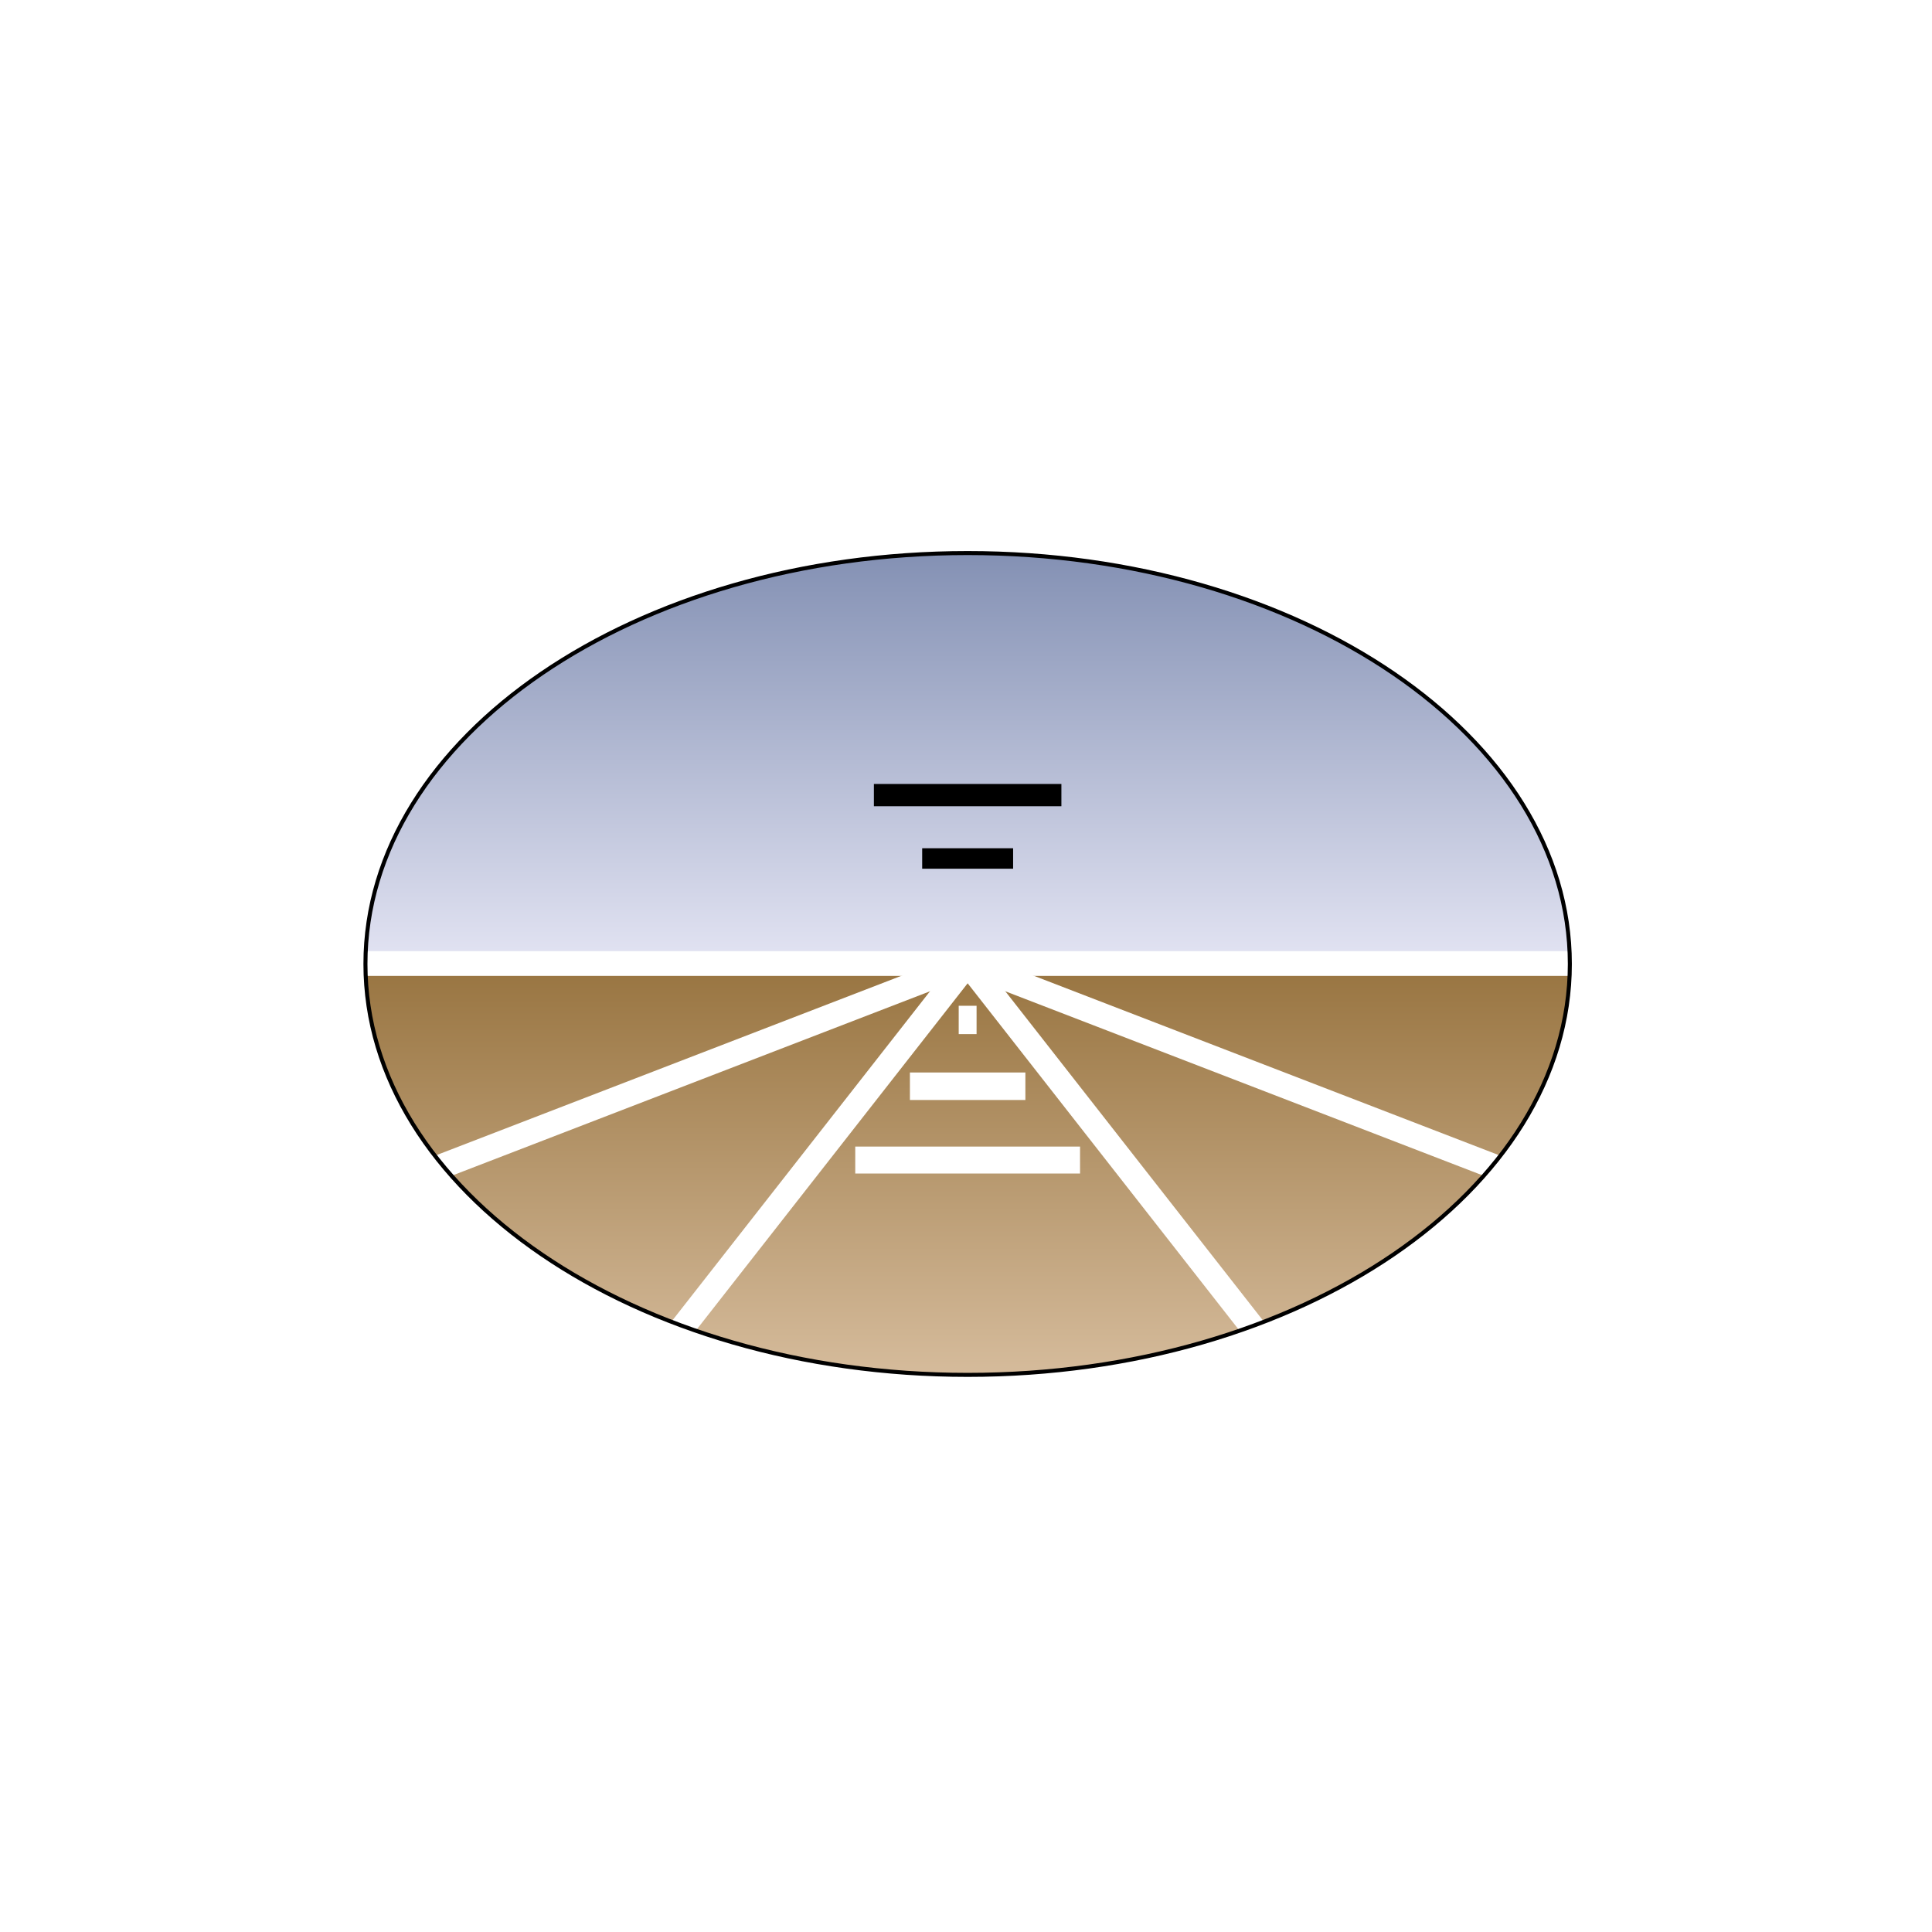 <?xml version="1.0" encoding="UTF-8" standalone="no"?>
<svg
   xmlns:osb="http://www.openswatchbook.org/uri/2009/osb"
   xmlns:dc="http://purl.org/dc/elements/1.1/"
   xmlns:cc="http://creativecommons.org/ns#"
   xmlns:rdf="http://www.w3.org/1999/02/22-rdf-syntax-ns#"
   xmlns:svg="http://www.w3.org/2000/svg"
   xmlns="http://www.w3.org/2000/svg"
   xmlns:xlink="http://www.w3.org/1999/xlink"
   xml:space="preserve"
   enable-background="new 0 0 400.667 400.666"
   viewBox="0 0 400.667 400.666"
   height="400.666"
   width="400.667"
   y="0px"
   x="0px"
   id="Layer_2"
   version="1.1"><defs
     id="defs109"><linearGradient
       y2="169.408"
       x2="163.702"
       y1="142.399"
       x1="148.108"
       gradientUnits="userSpaceOnUse"
       id="SVGID_18_-1"><stop
         id="stop11209"
         style="stop-color:#404040"
         offset="0" /><stop
         id="stop11211"
         style="stop-color:#000000"
         offset="1" /></linearGradient><linearGradient
       id="linearGradient6221"
       gradientUnits="userSpaceOnUse"
       x1="148.108"
       y1="142.399"
       x2="163.702"
       y2="169.408"><stop
         offset="0"
         style="stop-color:#404040"
         id="stop6223" /><stop
         offset="1"
         style="stop-color:#202020;stop-opacity:1"
         id="stop6225" /></linearGradient><pattern
       id="EMFhbasepattern"
       patternUnits="userSpaceOnUse"
       width="6"
       height="6"
       x="0"
       y="0" /><pattern
       id="EMFhbasepattern-7"
       patternUnits="userSpaceOnUse"
       width="6"
       height="6"
       x="0"
       y="0" /><linearGradient
       osb:paint="gradient"
       id="linearGradient5786"><stop
         id="stop5788"
         offset="0"
         style="stop-color:#363636;stop-opacity:1;" /><stop
         id="stop5790"
         offset="1"
         style="stop-color:#000000;stop-opacity:1;" /></linearGradient><linearGradient
       y2="169.408"
       x2="163.702"
       y1="142.399"
       x1="148.108"
       gradientUnits="userSpaceOnUse"
       id="linearGradient8979"><stop
         id="stop8981"
         style="stop-color:#2d2d2d;stop-opacity:1"
         offset="0" /><stop
         id="stop8983"
         style="stop-color:#000000"
         offset="1" /></linearGradient><pattern
       id="EMFhbasepattern-6"
       patternUnits="userSpaceOnUse"
       width="6"
       height="6"
       x="0"
       y="0" /><pattern
       id="EMFhbasepattern-70"
       patternUnits="userSpaceOnUse"
       width="6"
       height="6"
       x="0"
       y="0" /><linearGradient
       id="linearGradient4861"><stop
         style="stop-color:#e3e4f3;stop-opacity:1"
         offset="0"
         id="stop4863" /><stop
         style="stop-color:#8491b4;stop-opacity:1"
         offset="1"
         id="stop4865" /></linearGradient><linearGradient
       id="linearGradient4894"><stop
         id="stop4896"
         offset="0"
         style="stop-color:#987440;stop-opacity:1" /><stop
         id="stop4898"
         offset="1"
         style="stop-color:#d5bb9b;stop-opacity:1" /></linearGradient><filter
       style="color-interpolation-filters:sRGB"
       id="filter14451"
       x="-0.04"
       width="1.081"
       y="-0.059"
       height="1.118"><feGaussianBlur
         stdDeviation="3.782"
         id="feGaussianBlur14453" /></filter><linearGradient
       y2="25.104"
       x2="282.666"
       y1="92.274"
       x1="282.666"
       gradientTransform="translate(-3.9e-5,1e-5)"
       gradientUnits="userSpaceOnUse"
       id="linearGradient6246"
       xlink:href="#linearGradient4861" /><linearGradient
       y2="25.104"
       x2="282.666"
       y1="92.274"
       x1="282.666"
       gradientTransform="matrix(1,0,0,-1,0,184.548)"
       gradientUnits="userSpaceOnUse"
       id="linearGradient6248"
       xlink:href="#linearGradient4894" /></defs><g
     id="g14455"
     style="display:inline"
     transform="matrix(1.111,0,0,1.111,-385.923,406.726)"><path
       id="path4856-0-9-1-0"
       d="m 527.991,-262.853 c -62.083,0 -112.41,34.34 -112.41,76.701 0,42.361 50.328,76.703 112.41,76.703 62.083,2e-5 112.41,-34.342 112.41,-76.703 0,-42.361 -50.328,-76.701 -112.41,-76.701 z"
       style="display:inline;opacity:1;fill:#000000;fill-opacity:1;stroke:none;stroke-width:1;stroke-miterlimit:4;stroke-dasharray:none;stroke-dashoffset:0;stroke-opacity:1;filter:url(#filter14451)" /><g
       style="display:inline;opacity:1"
       id="g4905-8"
       transform="matrix(1.665,0,0,1.136,57.388,-290.975)"><path
         id="path4856-0-9"
         d="m 350.185,92.274 c -27.093,0 -116.968,0 -135.038,0 0,-37.29 30.229,-67.519 67.519,-67.519 37.29,-1e-5 67.519,30.229 67.519,67.519 z"
         style="display:inline;opacity:1;fill:url(#linearGradient6246);fill-opacity:1;stroke:none;stroke-width:0.5;stroke-miterlimit:4;stroke-dasharray:none;stroke-dashoffset:0;stroke-opacity:1" /><path
         id="path4856-2"
         d="m 350.185,92.274 c -27.093,0 -116.968,0 -135.038,0 0,37.29 30.229,67.519 67.519,67.519 37.29,1e-5 67.519,-30.229 67.519,-67.519 z"
         style="display:inline;opacity:1;fill:url(#linearGradient6248);fill-opacity:1;stroke:none;stroke-width:0.5;stroke-miterlimit:4;stroke-dasharray:none;stroke-dashoffset:0;stroke-opacity:1" /></g><path
       style="display:inline;opacity:1;fill:#ffffff;fill-opacity:1;stroke:none;stroke-width:0.4;stroke-miterlimit:4;stroke-dasharray:none;stroke-dashoffset:0;stroke-opacity:1"
       d="m 472.687,-119.374 53.446,-68.286 3.636,2.846 -52.535,67.122 c -1.617,-0.587 -2.547,-0.914 -4.547,-1.682 z"
       id="rect5240-2" /><path
       style="display:inline;opacity:1;fill:#ffffff;fill-opacity:1;stroke:none;stroke-width:0.193;stroke-miterlimit:4;stroke-dasharray:none;stroke-dashoffset:0;stroke-opacity:1"
       d="m 507.01,-152.067 0,5.031 c 13.987,0 27.974,0 41.961,0 l 0,-5.031 c -13.987,0 -27.974,0 -41.961,0 z"
       id="rect5240-0" /><path
       style="display:inline;opacity:1;fill:#ffffff;fill-opacity:1;stroke:none;stroke-width:0.141;stroke-miterlimit:4;stroke-dasharray:none;stroke-dashoffset:0;stroke-opacity:1"
       d="m 517.214,-165.895 0,5.137 c 7.185,0 14.37,0 21.555,0 l 0,-5.137 c -7.185,0 -14.37,0 -21.555,0 z"
       id="rect5240-0-5" /><path
       style="display:inline;opacity:1;fill:#ffffff;fill-opacity:1;stroke:none;stroke-width:0.061;stroke-miterlimit:4;stroke-dasharray:none;stroke-dashoffset:0;stroke-opacity:1"
       d="m 526.323,-178.348 0,5.293 c 1.112,0 2.224,0 3.336,0 l 0,-5.293 c -1.112,0 -2.224,0 -3.336,0 z"
       id="rect5240-0-5-0" /><path
       style="display:inline;opacity:1;fill:#ffffff;fill-opacity:1;stroke:none;stroke-width:0.4;stroke-miterlimit:4;stroke-dasharray:none;stroke-dashoffset:0;stroke-opacity:1"
       d="m 428.553,-150.36 98.617,-38.035 1.662,4.308 -97.185,37.482 c -1.064,-1.369 -1.733,-1.95 -3.093,-3.756 z"
       id="rect5240-31" /><path
       style="opacity:1;fill:#000000;fill-opacity:1;stroke:none;stroke-width:0.5;stroke-miterlimit:4;stroke-dasharray:none;stroke-dashoffset:0;stroke-opacity:1"
       d="m 519.504,-207.753 0,3.82 16.974,0 0,-3.82 z"
       id="rect5330" /><path
       style="opacity:1;fill:#000000;fill-opacity:1;stroke:none;stroke-width:0.2;stroke-miterlimit:4;stroke-dasharray:none;stroke-dashoffset:0;stroke-opacity:1"
       d="m 510.491,-219.751 0,4.16 35,0 0,-4.16 z"
       id="rect5332" /><path
       style="display:inline;opacity:1;fill:#ffffff;fill-opacity:1;stroke:none;stroke-width:0.4;stroke-miterlimit:4;stroke-dasharray:none;stroke-dashoffset:0;stroke-opacity:1"
       d="m 583.296,-119.374 -53.446,-68.286 -3.636,2.846 52.535,67.122 c 1.617,-0.587 2.547,-0.914 4.547,-1.682 z"
       id="rect5240-2-9" /><path
       style="display:inline;opacity:1;fill:#ffffff;fill-opacity:1;stroke:none;stroke-width:0.4;stroke-miterlimit:4;stroke-dasharray:none;stroke-dashoffset:0;stroke-opacity:1"
       d="m 627.43,-150.36 -98.617,-38.035 -1.662,4.308 97.185,37.482 c 1.064,-1.369 1.733,-1.95 3.093,-3.756 z"
       id="rect5240-31-6" /><path
       style="opacity:1;fill:#ffffff;fill-opacity:1;stroke:none;stroke-width:0.4;stroke-miterlimit:4;stroke-dasharray:none;stroke-dashoffset:0;stroke-opacity:1"
       d="m 415.632,-188.54 c -0.065,1.53 -0.08,3.067 0,4.617 74.906,0 149.812,0 224.719,0 0.08,-1.551 0.065,-3.087 0,-4.617 -74.906,0 -149.812,0 -224.719,0 z"
       id="rect5240" /><path
       id="path4856-0-9-1"
       d="m 527.991,-262.853 c -62.083,0 -112.41,34.34 -112.41,76.701 0,42.361 50.328,76.703 112.41,76.703 62.083,2e-5 112.41,-34.342 112.41,-76.703 0,-42.361 -50.328,-76.701 -112.41,-76.701 z"
       style="display:inline;opacity:1;fill:none;fill-opacity:1;stroke:#000000;stroke-width:0.75;stroke-miterlimit:4;stroke-dasharray:none;stroke-dashoffset:0;stroke-opacity:1" /></g></svg>